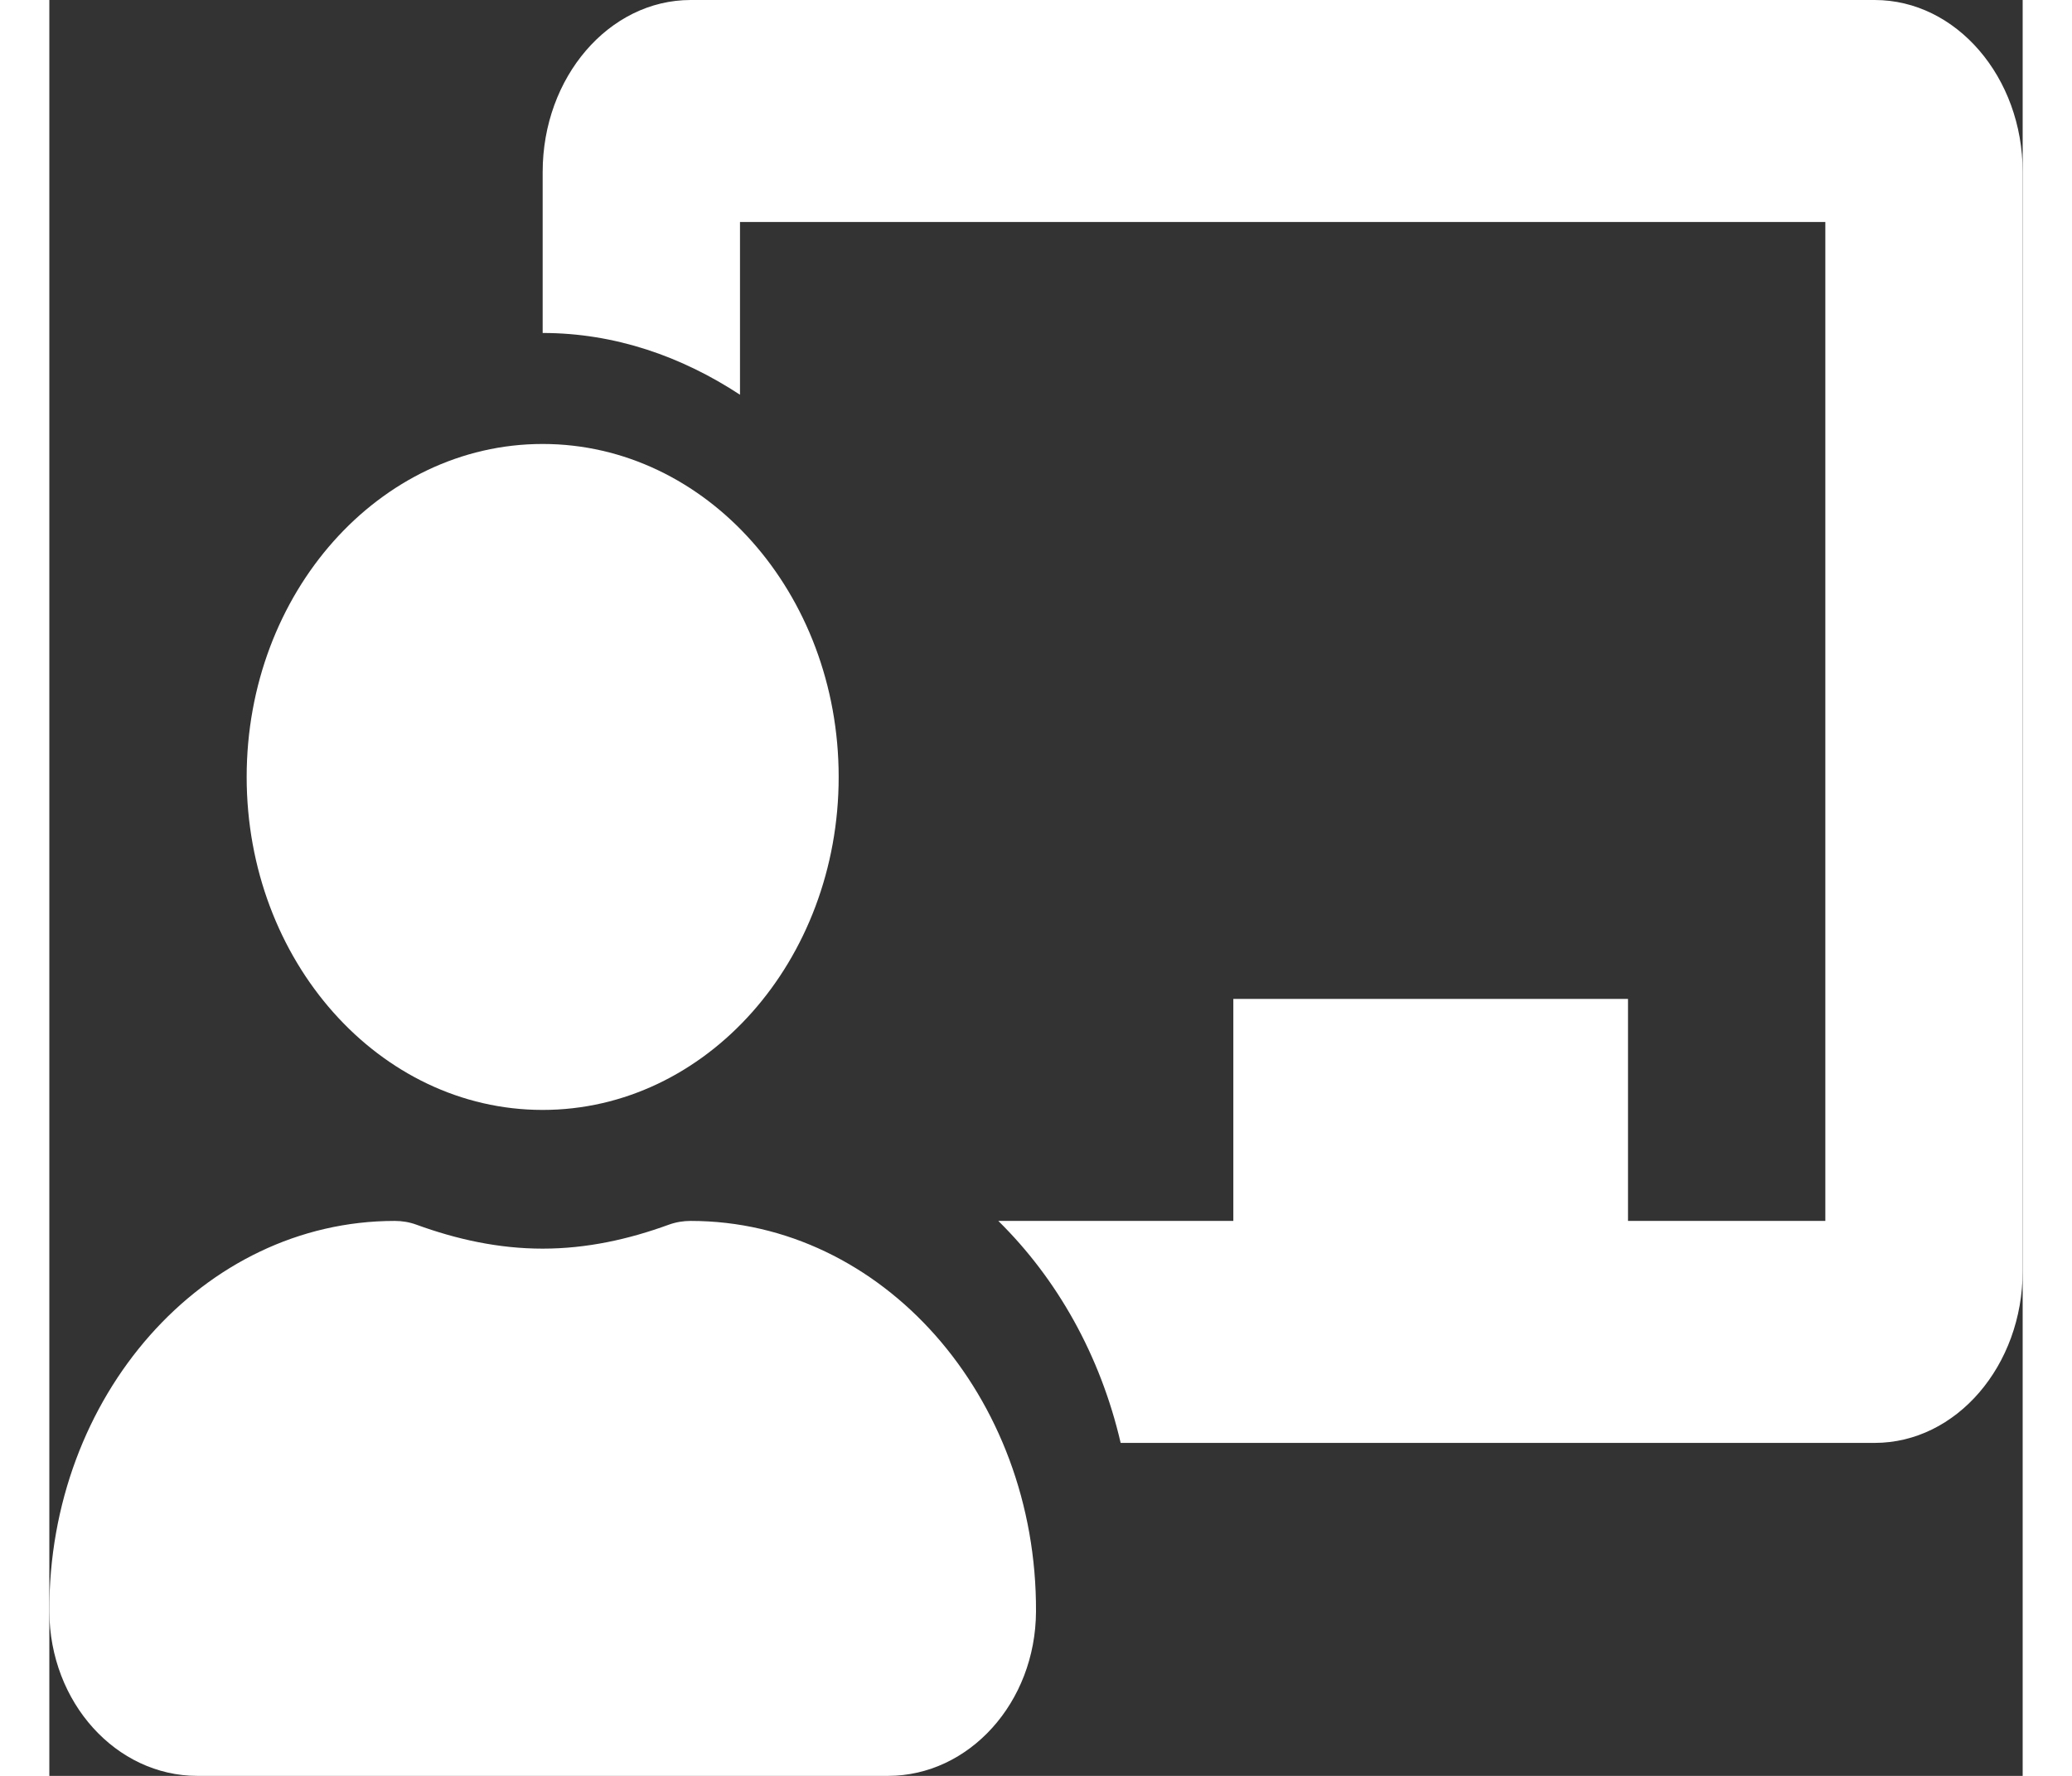 <svg width="14" height="12" viewBox="0 0 20 18" fill="none" xmlns="http://www.w3.org/2000/svg">
    <rect x="0" y="0" width="20" height="18" fill="#333333" stroke="none"/>
    <path d="M6.5 12.375C6.425 12.375 6.351 12.387 6.279 12.413C5.874 12.561 5.448 12.656 5 12.656C4.552 12.656 4.126 12.561 3.72 12.413C3.649 12.387 3.575 12.375 3.5 12.375C1.561 12.375 -0.01 14.15 5.04836e-05 16.334C0.004 17.258 0.679 18 1.5 18H8.5C9.321 18 9.996 17.258 10 16.334C10.01 14.15 8.439 12.375 6.5 12.375ZM5 11.25C6.657 11.25 8 9.739 8 7.875C8 6.011 6.657 4.5 5 4.5C3.343 4.5 2 6.011 2 7.875C2 9.739 3.343 11.25 5 11.25ZM18.5 0H6.5C5.673 0 5 0.782 5 1.743V3.375C5.732 3.375 6.409 3.613 7 4.001V2.25H18V12.375H16V10.125H12V12.375H9.618C10.214 12.962 10.652 13.737 10.858 14.625H18.5C19.327 14.625 20 13.843 20 12.882V1.743C20 0.782 19.327 0 18.5 0Z" fill="white" />
</svg>